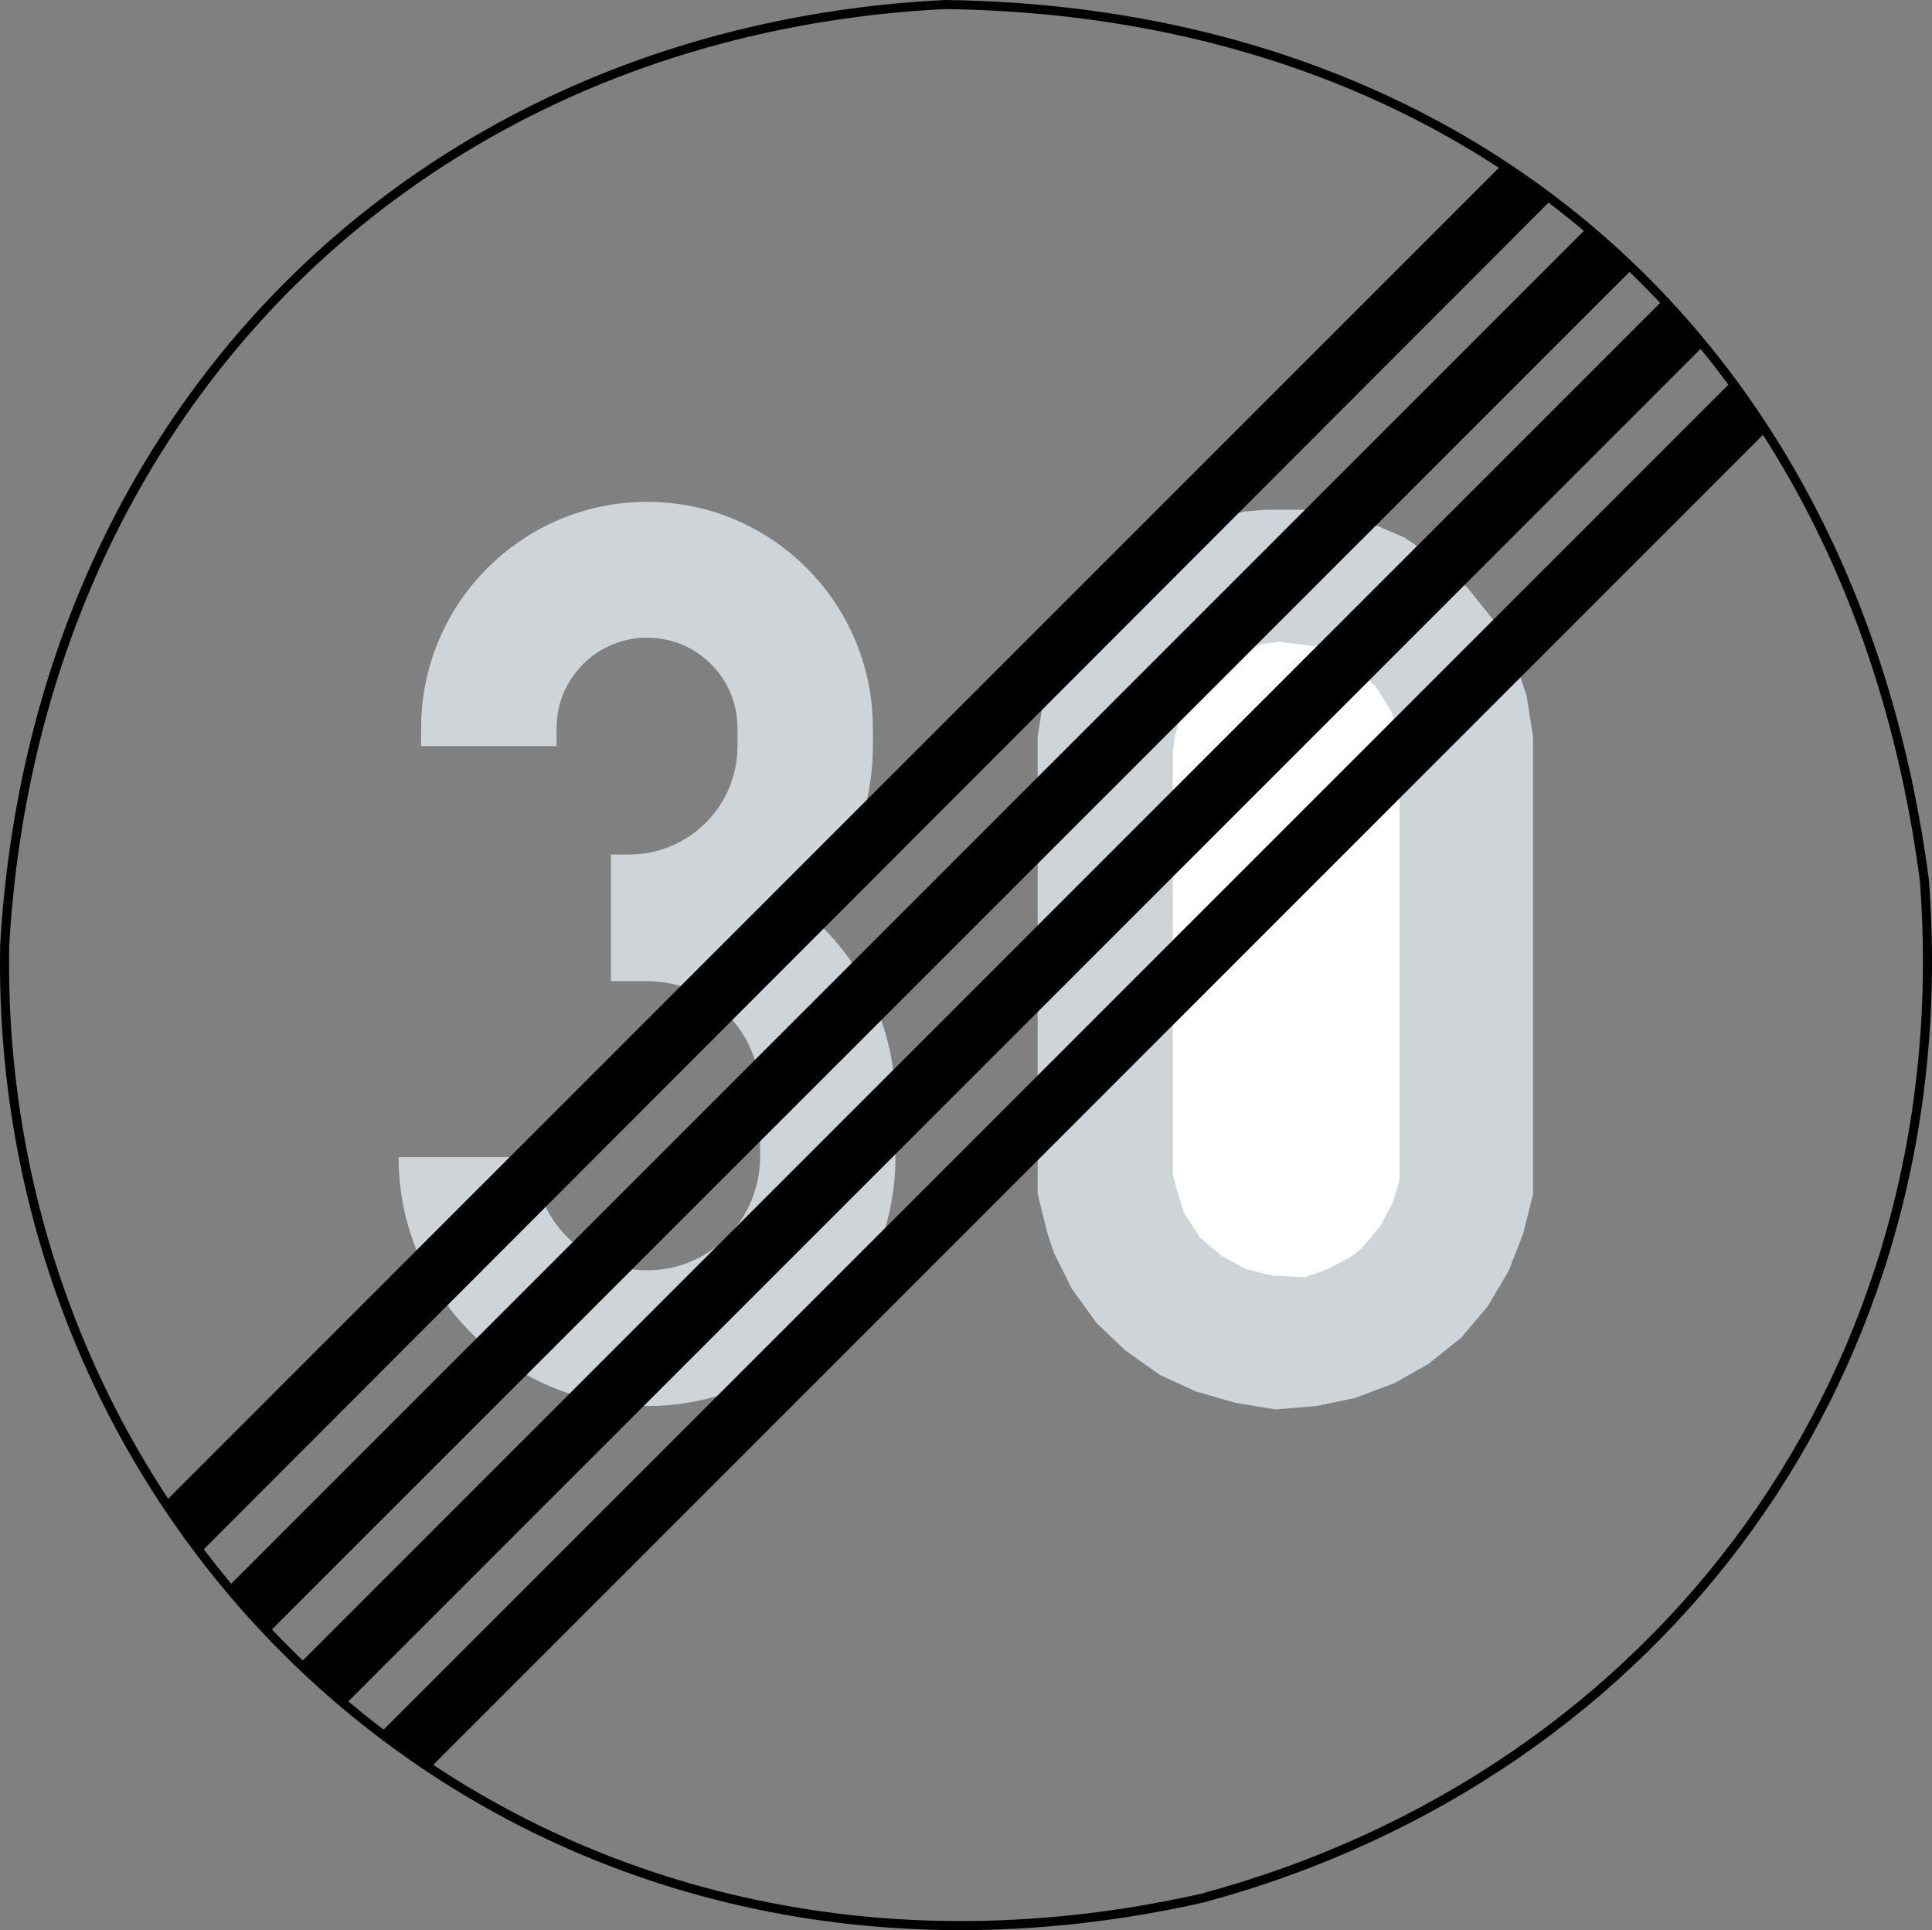 <?xml version="1.0" encoding="UTF-8" standalone="no"?>
<svg
   xmlns:dc="http://purl.org/dc/elements/1.1/"
   xmlns:cc="http://creativecommons.org/ns#"
   xmlns:rdf="http://www.w3.org/1999/02/22-rdf-syntax-ns#"
   xmlns:svg="http://www.w3.org/2000/svg"
   xmlns="http://www.w3.org/2000/svg"
   height="496.472"
   width="497.04"
   xml:space="preserve"
   viewBox="0 0 497.04 496.472"
   y="0px"
   x="0px"
   id="Layer_1"
   version="1.1"><rect x="0" y="0" width="497.04" height="496.472" fill="#808080" stroke="none"/><defs
   id="defs24" />
<style
   id="style2"
   type="text/css">
	.st0{fill-rule:evenodd;clip-rule:evenodd;fill:#CFD4D8;}
	.st1{fill-rule:evenodd;clip-rule:evenodd;fill:#FFFFFF;}
	.st2{fill-rule:evenodd;clip-rule:evenodd;fill:none;stroke:#000000;stroke-width:2.334;stroke-miterlimit:10;}
	.st3{fill:#CFD4D8;}
	.st4{fill-rule:evenodd;clip-rule:evenodd;}
</style>
<polygon
   transform="translate(-36.939,-144.523)"
   style="clip-rule:evenodd;fill:#cfd4d8;fill-rule:evenodd"
   id="polygon4"
   points="378.14,276.08 388.58,278.6 398.22,282.78 407.01,288.68 414.57,295.81 421.26,304.16 426.3,313.45 429.69,323.46 431.34,333.97 431.34,451.69 428.82,461.77 425.08,471.42 419.61,480.63 412.91,488.55 404.49,495.32 395.7,500.29 385.62,504.1 375.62,506.19 365.1,507.06 354.66,505.33 344.58,502.45 335.37,498.2 326.51,491.94 319.02,484.81 312.69,476.02 308.08,466.81 306.42,461.77 303.9,451.69 303.9,333.97 305.56,323.46 309.38,313.45 314.42,304.16 320.68,295.81 328.67,288.68 337.46,282.78 347.1,278.6 357.18,276.08 362.58,275.65 373.1,275.65 "
   class="st0" />
<polygon
   transform="translate(-36.939,-144.523)"
   style="clip-rule:evenodd;fill:#ffffff;fill-rule:evenodd"
   id="polygon6"
   points="383.18,314.24 391.1,321.37 394.91,327.63 397,334.4 397,336.92 397,448.3 395.27,453.78 391.96,460.04 387.35,465.51 384.83,467.6 378.5,470.98 372.66,473.07 364.31,472.64 357.54,470.98 351.28,467.6 345.81,462.99 341.63,456.73 339.54,450.03 338.68,446.65 338.68,338.14 339.11,334.4 340.77,327.63 343.29,322.23 346.67,318.85 352.5,314.24 356.75,311.29 362.58,310.06 365.97,309.63 376.84,310.93 "
   class="st1" />
<path
   style="clip-rule:evenodd;fill:none;fill-rule:evenodd;stroke:#000000;stroke-width:2.334;stroke-miterlimit:10"
   id="path8"
   d="m 243.131,1.167 c 135.79,1.73 233.86,87.62 251.93,225.14 9.65,125.71 -67.54,230.11 -185.76,261.94 -173.45,39.02 -310.97,-89.28 -308.09,-245.16 C 9.201,105.567 108.131,7.937 243.131,1.167 Z"
   class="st2" />
<g
   transform="translate(-36.939,-144.523)"
   id="LWPOLYLINE_130_">
	<path
   style="fill:#cfd4d8"
   id="path10"
   d="m 139.48,442.17 c 0,35.35 28.63,64.02 63.94,64.02 35.33,0 63.89,-28.67 63.89,-64.02 v -13.88 c 0,-18.81 -8.31,-36.81 -22.76,-48.91 10.94,-11.68 16.95,-27.06 16.95,-42.93 v -4.66 c 0,-32.08 -25.96,-58.18 -58.08,-58.18 -32.08,0 -58.14,26.09 -58.14,58.18 v 4.66 h 34.85 v -4.66 c 0,-12.86 10.45,-23.25 23.29,-23.25 12.84,0 23.25,10.39 23.25,23.25 v 4.66 c 0,15.44 -12.55,27.89 -27.89,27.89 h -4.68 v 32.56 h 9.33 c 16.04,0 29.05,12.99 29.05,29.03 v 16.23 c 0,16.08 -13.01,29.13 -29.05,29.13 -16.02,0 -29.09,-13.05 -29.09,-29.13 h -34.86 z"
   class="st3" />
</g>
<polygon
   transform="translate(-36.939,-144.523)"
   style="clip-rule:evenodd;fill-rule:evenodd"
   id="polygon13"
   points="148.02,598.86 491.32,255.56 487.14,249.3 482.1,242.96 135.42,589.64 141.76,594.68 "
   class="st4" />
<polygon
   transform="translate(-36.939,-144.523)"
   style="clip-rule:evenodd;fill-rule:evenodd"
   id="polygon15"
   points="429.26,191.84 435.52,196.45 88.91,543.49 84.3,536.79 79.7,530.53 422.99,187.23 "
   class="st4" />
<polygon
   transform="translate(-36.939,-144.523)"
   style="clip-rule:evenodd;fill-rule:evenodd"
   id="polygon17"
   points="106.55,564.01 456.54,214.09 450.64,208.62 444.74,203.58 96.04,552.27 101.08,558.18 "
   class="st4" />
<polygon
   transform="translate(-36.939,-144.523)"
   style="clip-rule:evenodd;fill-rule:evenodd"
   id="polygon19"
   points="126.21,582.51 474.98,233.74 469.94,227.91 464.46,222.01 114.47,572 120.38,577.47 "
   class="st4" />
</svg>